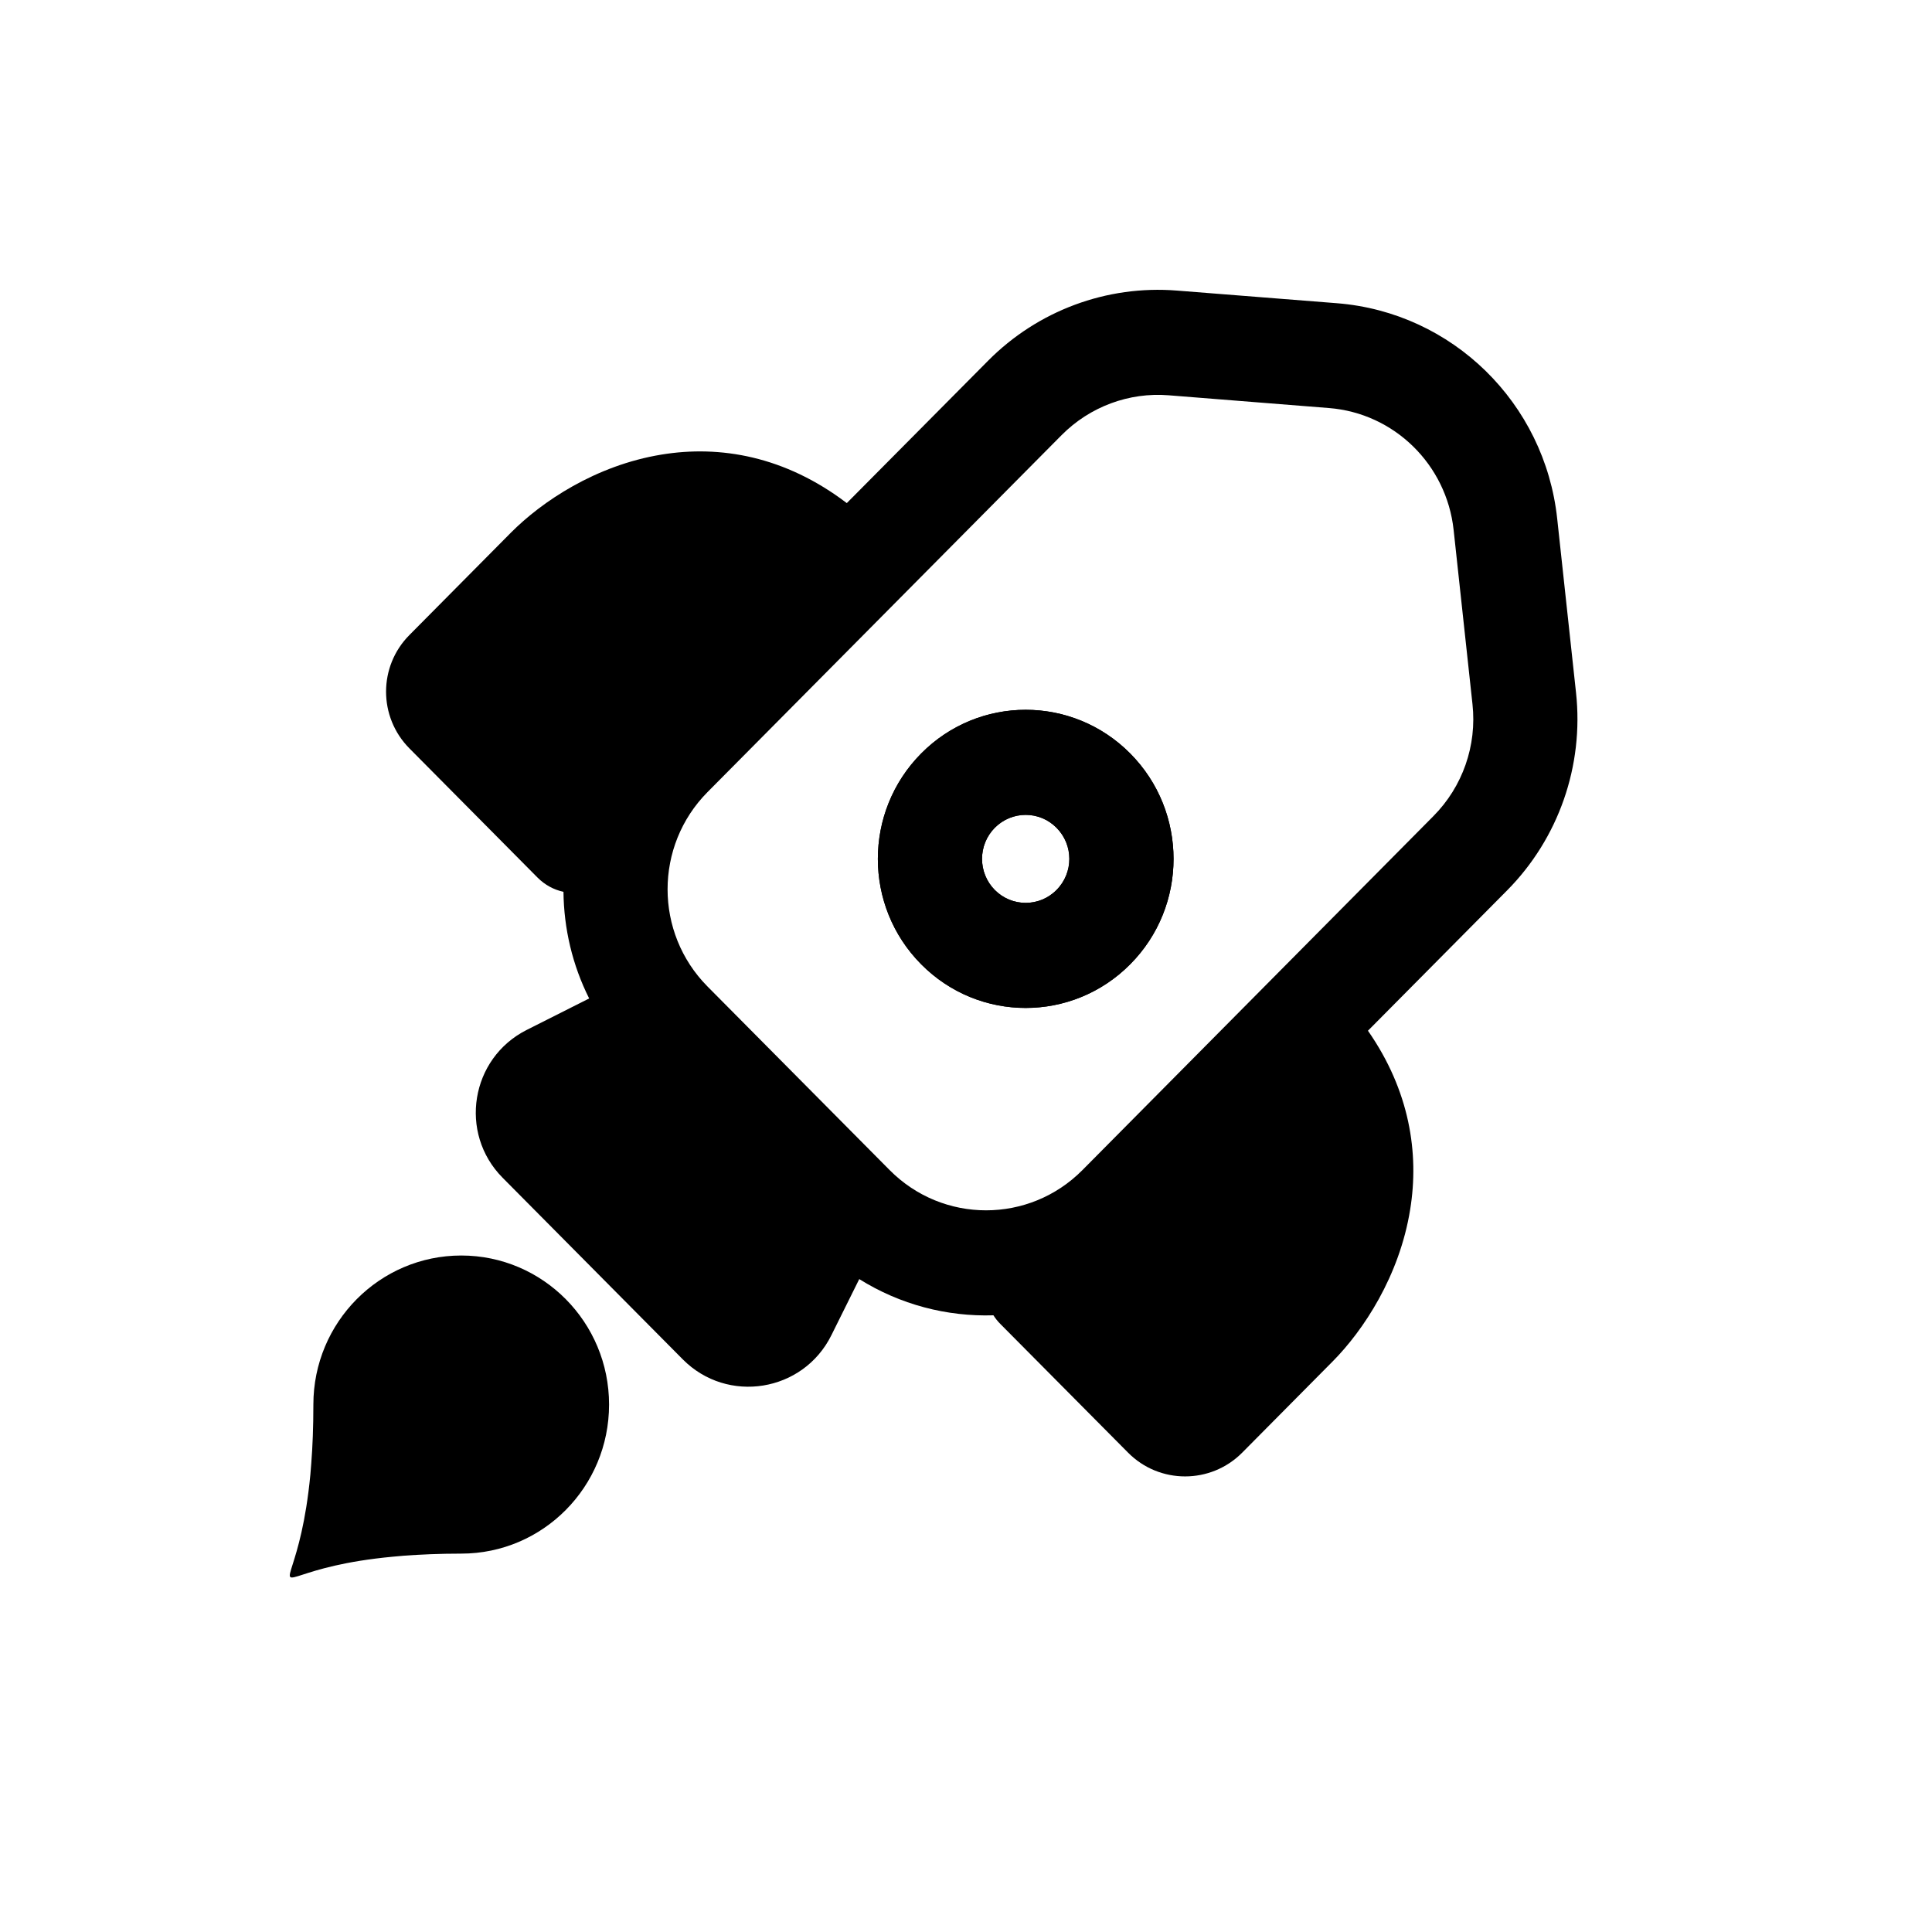 <svg width="20" height="20" viewBox="0 0 20 20" fill="none" xmlns="http://www.w3.org/2000/svg">
<path fill-rule="evenodd" clip-rule="evenodd" d="M9.536 9.982C10.133 10.585 11.102 10.585 11.7 9.982C12.298 9.38 12.298 8.403 11.7 7.8C11.102 7.197 10.133 7.197 9.536 7.8C8.938 8.403 8.938 9.38 9.536 9.982ZM10.298 9.213C10.475 9.391 10.761 9.391 10.937 9.213C11.114 9.035 11.114 8.747 10.937 8.569C10.761 8.391 10.475 8.391 10.298 8.569C10.122 8.747 10.122 9.035 10.298 9.213Z" fill="black"/>
<path fill-rule="evenodd" clip-rule="evenodd" d="M4.775 16.083C4.549 16.083 4.35 16.092 4.176 16.105C4.138 16.108 4.101 16.111 4.065 16.115C3.562 16.162 3.281 16.253 3.136 16.3C3.058 16.325 3.019 16.338 3.005 16.325C2.992 16.311 3.005 16.272 3.03 16.193C3.076 16.047 3.165 15.766 3.213 15.264C3.216 15.228 3.219 15.191 3.222 15.152C3.236 14.975 3.244 14.772 3.244 14.54C3.244 13.688 3.93 12.997 4.775 12.997C5.62 12.997 6.305 13.688 6.305 14.54C6.305 15.393 5.62 16.083 4.775 16.083Z" fill="black"/>
<path fill-rule="evenodd" clip-rule="evenodd" d="M14.161 10.67L15.601 9.218C16.134 8.68 16.397 7.928 16.315 7.171L16.12 5.369C15.991 4.17 15.034 3.234 13.841 3.139L12.183 3.008C11.457 2.95 10.742 3.216 10.228 3.735L8.766 5.208C8.127 4.722 7.453 4.606 6.847 4.706C6.163 4.818 5.606 5.195 5.289 5.514L4.238 6.574C3.916 6.898 3.916 7.422 4.238 7.747L5.565 9.085C5.641 9.161 5.734 9.211 5.833 9.232C5.837 9.611 5.925 9.99 6.099 10.336L5.452 10.662C4.871 10.955 4.745 11.73 5.203 12.192L7.068 14.072C7.53 14.538 8.314 14.411 8.606 13.823L8.895 13.241C9.318 13.506 9.803 13.631 10.284 13.616C10.304 13.648 10.328 13.678 10.355 13.705L11.677 15.037C12.002 15.366 12.534 15.366 12.86 15.037L13.797 14.092C14.113 13.773 14.487 13.211 14.598 12.521C14.693 11.937 14.592 11.289 14.161 10.67ZM14.838 8.449L11.205 12.113C10.654 12.668 9.761 12.668 9.21 12.113L7.324 10.212C6.773 9.656 6.773 8.756 7.324 8.2L10.99 4.504C11.282 4.21 11.687 4.059 12.098 4.092L13.757 4.224C14.432 4.277 14.975 4.808 15.048 5.487L15.243 7.289C15.29 7.718 15.141 8.144 14.838 8.449ZM9.536 9.982C10.133 10.585 11.102 10.585 11.7 9.982C12.298 9.38 12.298 8.403 11.7 7.8C11.102 7.197 10.133 7.197 9.536 7.8C8.938 8.403 8.938 9.38 9.536 9.982ZM10.298 9.213C10.475 9.391 10.761 9.391 10.937 9.213C11.114 9.035 11.114 8.747 10.937 8.569C10.761 8.391 10.475 8.391 10.298 8.569C10.122 8.747 10.122 9.035 10.298 9.213Z" fill="black"/>
</svg>
